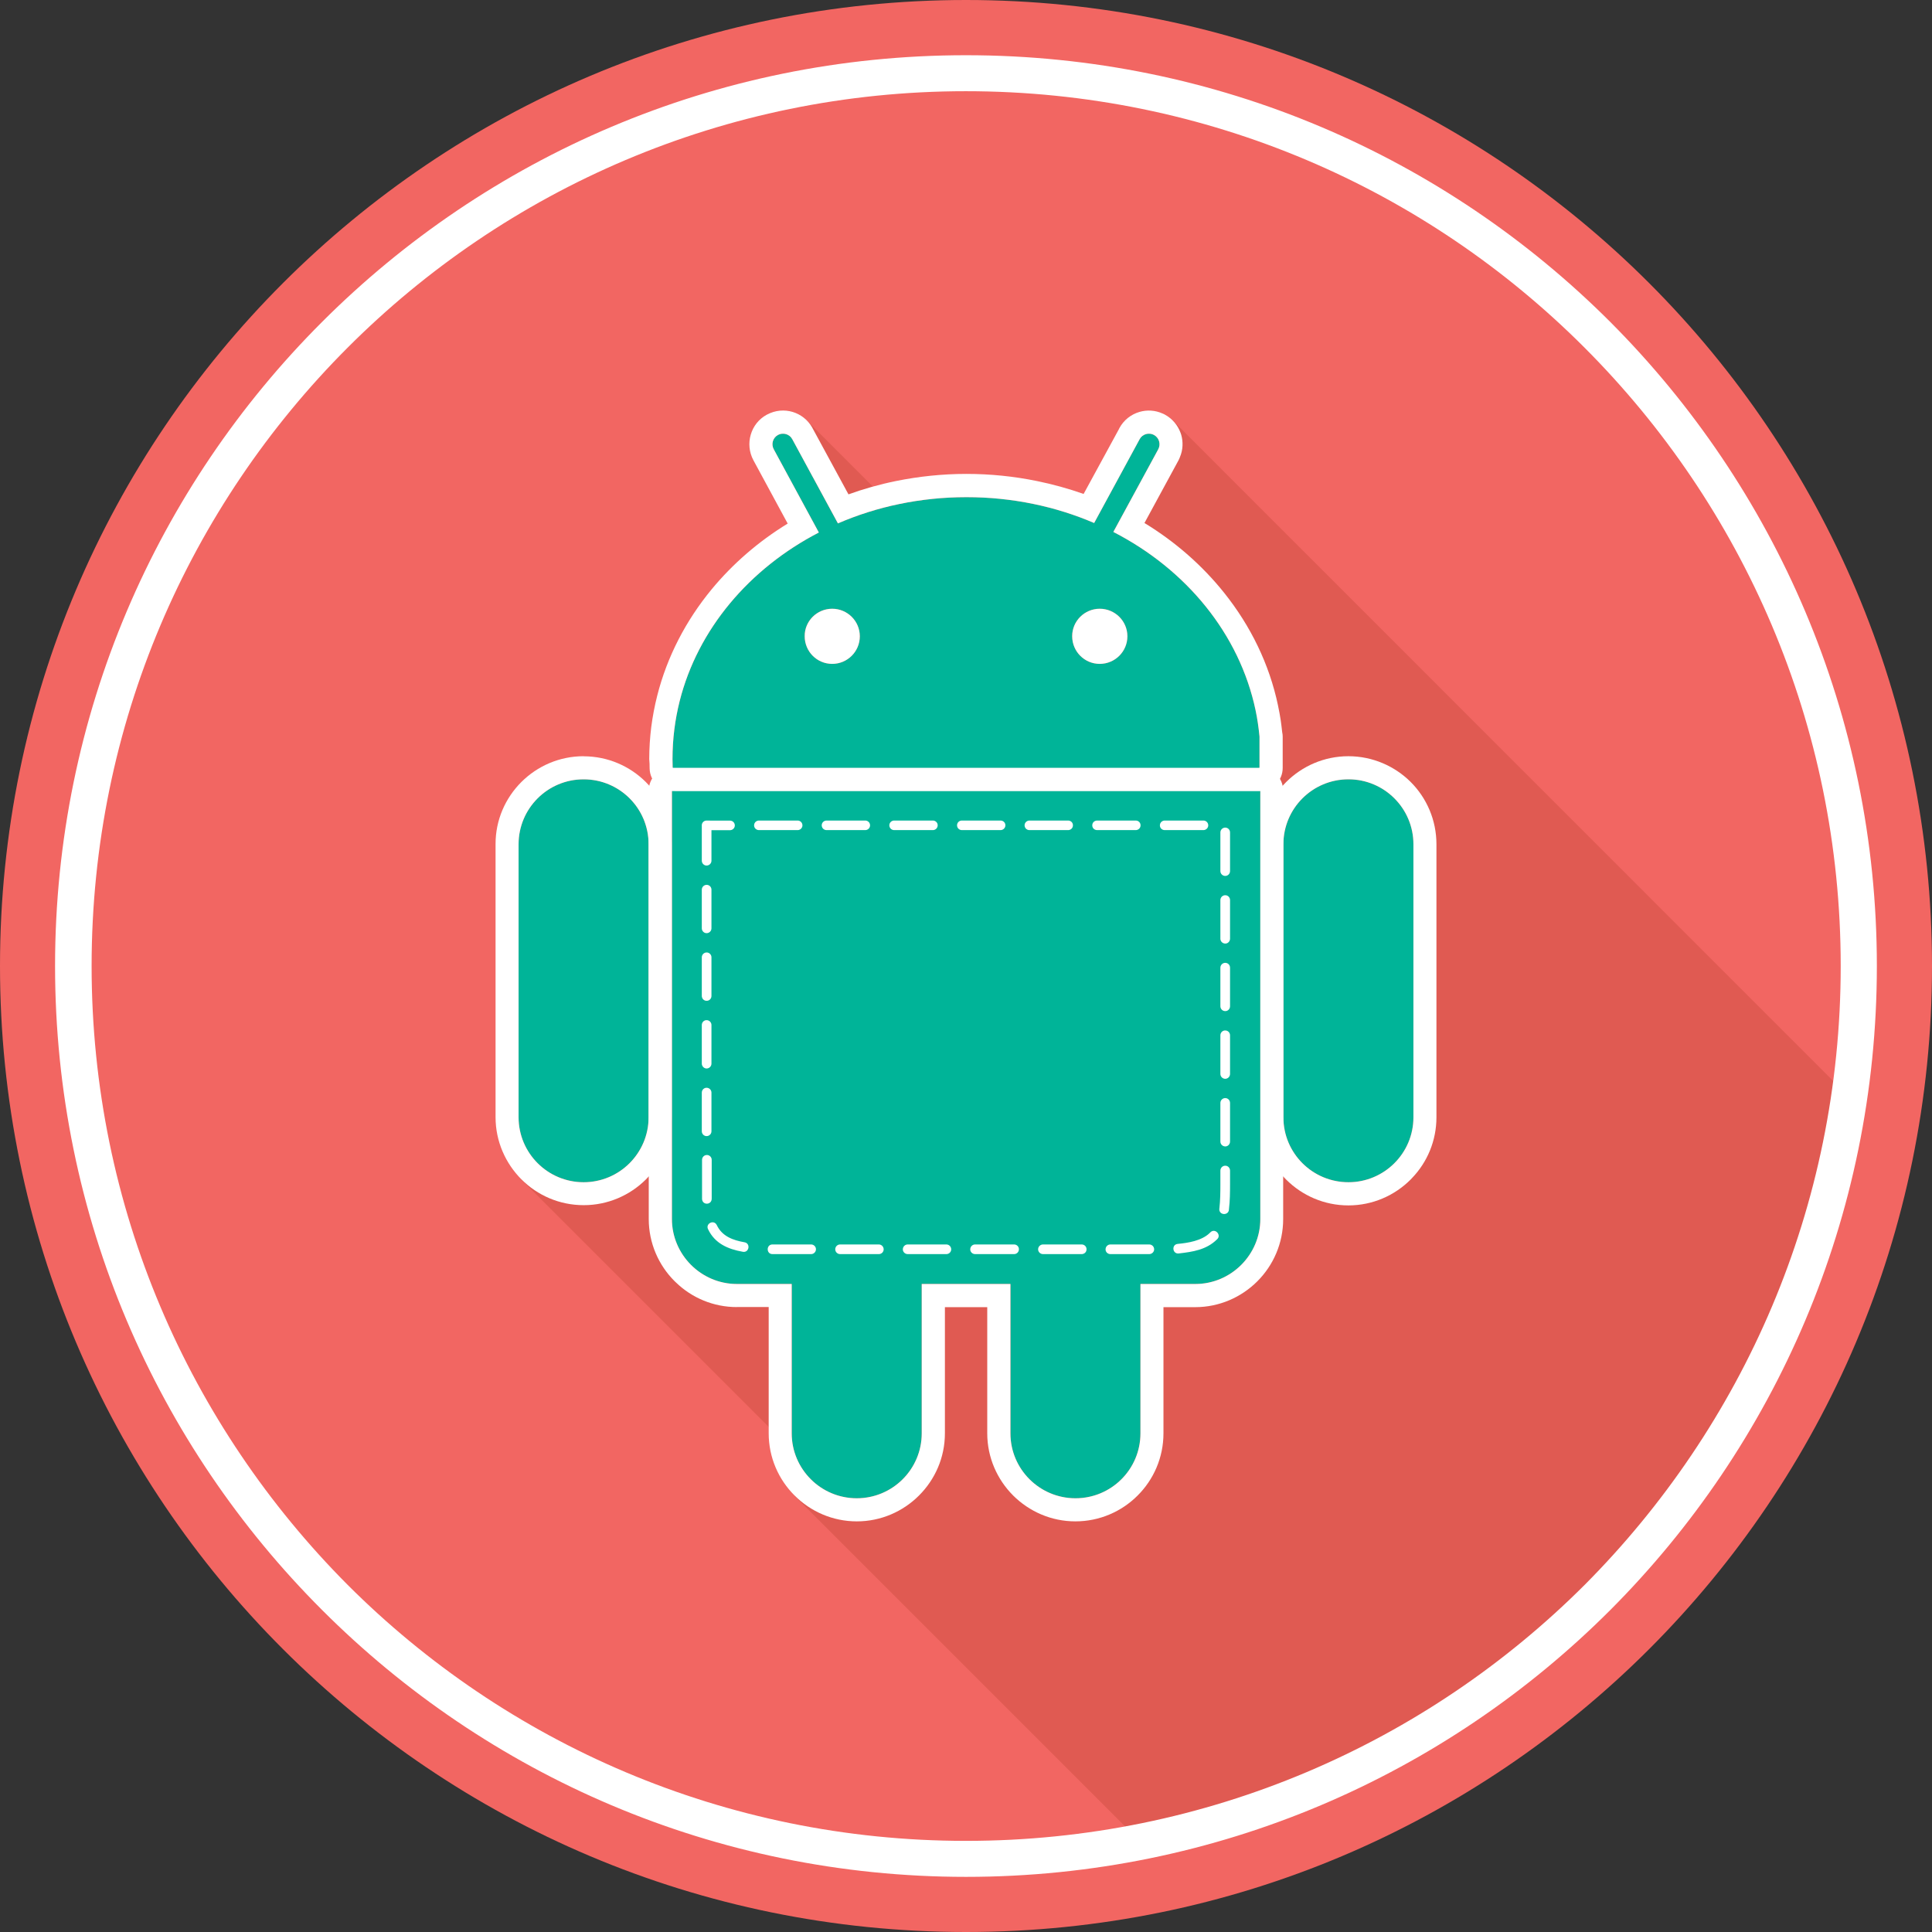 <?xml version="1.0" encoding="utf-8"?>
<!-- Generator: Adobe Illustrator 16.0.0, SVG Export Plug-In . SVG Version: 6.00 Build 0)  -->
<!DOCTYPE svg PUBLIC "-//W3C//DTD SVG 1.1//EN" "http://www.w3.org/Graphics/SVG/1.1/DTD/svg11.dtd">
<svg version="1.1" id="Capa_1" xmlns="http://www.w3.org/2000/svg" xmlns:xlink="http://www.w3.org/1999/xlink" x="0px" y="0px"
	 width="24px" height="24px" viewBox="0 0 24 24" enable-background="new 0 0 24 24" xml:space="preserve">
<rect x="0" y="0" width="24" height="24" fill="#333333" stroke="none"/>
<g>
	<path fill-rule="evenodd" clip-rule="evenodd" fill="#F26662" d="M24,12c0-6.624-5.371-12-12-12C5.375,0,0,5.376,0,12
		c0,6.631,5.375,12,12,12C18.629,24,24,18.63,24,12L24,12z"/>
	<path fill-rule="evenodd" clip-rule="evenodd" fill="#E05A52" d="M23.063,13.719c-0.688,4.619-4.415,8.182-8.956,9.1l-4.239-4.239
		l0.276-0.26l-3.668-3.668l1.871-4.502V9.826l1.825-3.211l-0.141-1.383l1.653,1.653l1.669,0.197l1.205-1.87L23.063,13.719
		L23.063,13.719z"/>
	<path fill-rule="evenodd" clip-rule="evenodd" fill="#FFFFFF" d="M22.866,12c0-3.001-1.217-5.714-3.181-7.68
		c-1.966-1.971-4.685-3.187-7.687-3.187c-2.996,0-5.715,1.217-7.681,3.187C2.354,6.286,1.138,8.999,1.138,12
		c0,3.003,1.217,5.716,3.18,7.687c1.965,1.966,4.685,3.181,7.681,3.181c3.002,0,5.721-1.216,7.687-3.181
		C21.649,17.715,22.866,15.003,22.866,12L22.866,12z M20.005,4.001c2.042,2.048,3.31,4.876,3.31,7.999
		c0,3.124-1.268,5.952-3.31,7.999c-2.048,2.05-4.877,3.316-8.005,3.316c-3.124,0-5.953-1.267-8-3.316
		C1.951,17.951,0.684,15.123,0.684,12c0-3.124,1.267-5.952,3.315-7.999c2.048-2.049,4.878-3.315,8-3.315
		C15.128,0.686,17.957,1.952,20.005,4.001L20.005,4.001z"/>
	<path fill-rule="evenodd" clip-rule="evenodd" fill="#00B498" d="M7.25,9.681c-0.446,0-0.808,0.361-0.808,0.807l0,0v1.373v0.645
		v1.373l0,0c0,0.445,0.362,0.807,0.808,0.807c0.445,0,0.807-0.361,0.807-0.807l0,0v-1.373v-0.645v-1.373l0,0
		C8.058,10.042,7.696,9.681,7.25,9.681L7.25,9.681z"/>
	<path fill="#FFFFFF" d="M7.25,9.681c-0.446,0-0.808,0.361-0.808,0.807l0,0v1.373v0.645v1.373l0,0c0,0.445,0.362,0.807,0.808,0.807
		c0.445,0,0.807-0.361,0.807-0.807l0,0v-1.373v-0.645v-1.373l0,0C8.058,10.042,7.696,9.681,7.25,9.681L7.25,9.681z M6.477,9.714
		c0.199-0.198,0.472-0.32,0.773-0.32h0v0.001c0.302,0,0.575,0.123,0.772,0.319c0.199,0.199,0.322,0.472,0.322,0.773v0v1.373v0.645
		v1.373c0,0.302-0.123,0.576-0.32,0.773h0c-0.199,0.198-0.473,0.32-0.773,0.32c-0.302,0-0.575-0.122-0.773-0.32
		s-0.322-0.472-0.322-0.773v-1.373v-0.645v-1.373C6.155,10.186,6.278,9.913,6.477,9.714L6.477,9.714z"/>
	<path fill-rule="evenodd" clip-rule="evenodd" fill="#00B498" d="M17.558,10.488c0-0.446-0.362-0.807-0.807-0.807
		c-0.446,0-0.808,0.361-0.808,0.807l0,0v1.373v0.645v1.373l0,0c0,0.446,0.361,0.807,0.808,0.807c0.444,0,0.807-0.36,0.807-0.807l0,0
		v-1.373v-0.645V10.488L17.558,10.488L17.558,10.488z"/>
	<path fill="#FFFFFF" d="M17.558,10.488c0-0.446-0.362-0.807-0.807-0.807c-0.446,0-0.808,0.361-0.808,0.807l0,0v1.373v0.645v1.373
		l0,0c0,0.446,0.361,0.807,0.808,0.807c0.444,0,0.807-0.36,0.807-0.807l0,0v-1.373v-0.645V10.488L17.558,10.488L17.558,10.488z
		 M17.524,9.714c0.198,0.198,0.32,0.472,0.32,0.774v1.373v0.645v1.373c0,0.293-0.115,0.56-0.304,0.756
		c-0.005,0.006-0.011,0.013-0.017,0.018c-0.198,0.198-0.472,0.321-0.773,0.321s-0.575-0.123-0.773-0.321
		c-0.199-0.198-0.322-0.472-0.322-0.773v-1.373v-0.645v-1.373c0-0.302,0.123-0.575,0.322-0.774c0.198-0.198,0.472-0.321,0.773-0.321
		S17.326,9.517,17.524,9.714L17.524,9.714z"/>
	<path fill-rule="evenodd" clip-rule="evenodd" fill="#00B498" d="M8.387,9.821H8.347v5.322c0,0.443,0.363,0.807,0.807,0.807h0.681
		v0.482v1.373l0,0c0,0.445,0.362,0.807,0.808,0.807c0.445,0,0.807-0.361,0.807-0.807l0,0v-1.373V15.95h1.102v0.482v1.373
		c0,0.445,0.362,0.807,0.808,0.807s0.807-0.361,0.807-0.807v-1.373V15.95h0.682c0.443,0,0.807-0.363,0.807-0.807V9.822l-0.014,0
		H8.387L8.387,9.821z"/>
	<path fill="#FFFFFF" d="M8.347,9.534h0.041h7.251v0c0.005,0,0.009,0,0.014,0c0.158,0,0.287,0.128,0.287,0.288v5.322
		c0,0.301-0.123,0.575-0.321,0.773s-0.472,0.321-0.772,0.321h-0.394v0.194v1.373c0,0.302-0.123,0.576-0.321,0.773
		c-0.197,0.198-0.472,0.321-0.773,0.321s-0.574-0.123-0.773-0.321c-0.198-0.198-0.322-0.472-0.322-0.773v-1.373v-0.194h-0.526v0.194
		v1.373c0,0.302-0.123,0.574-0.321,0.772l-0.001,0.001c-0.198,0.198-0.472,0.321-0.772,0.321c-0.301,0-0.575-0.123-0.773-0.321
		c-0.199-0.198-0.322-0.472-0.322-0.773v-1.373v-0.196H9.153v0.001c-0.291,0-0.558-0.115-0.754-0.304
		c-0.006-0.006-0.013-0.012-0.019-0.018c-0.198-0.197-0.321-0.472-0.321-0.772V9.821C8.059,9.662,8.188,9.534,8.347,9.534
		L8.347,9.534z M8.387,9.821H8.347v5.322c0,0.443,0.363,0.807,0.807,0.807h0.681v0.482v1.373l0,0c0,0.445,0.362,0.807,0.808,0.807
		c0.445,0,0.807-0.361,0.807-0.807l0,0v-1.373V15.95h1.102v0.482v1.373c0,0.445,0.362,0.807,0.808,0.807s0.807-0.361,0.807-0.807
		v-1.373V15.95h0.682c0.443,0,0.807-0.363,0.807-0.807V9.822l-0.014,0H8.387L8.387,9.821z"/>
	<path fill-rule="evenodd" clip-rule="evenodd" fill="#00B498" d="M15.646,9.54V9.15c-0.011-0.111-0.026-0.219-0.049-0.327
		c-0.2-0.947-0.86-1.749-1.767-2.215l0.558-1.027c0.034-0.064,0.011-0.143-0.053-0.178c-0.063-0.034-0.144-0.011-0.178,0.053
		l-0.565,1.041c-0.479-0.206-1.018-0.321-1.586-0.321c-0.572,0-1.114,0.117-1.597,0.326L9.842,5.456
		C9.808,5.392,9.728,5.369,9.664,5.403C9.601,5.438,9.577,5.517,9.612,5.581l0.56,1.034C9.309,7.062,8.669,7.815,8.443,8.709
		C8.385,8.94,8.354,9.181,8.354,9.429c0,0.037,0.001,0.075,0.002,0.111L15.646,9.54L15.646,9.54L15.646,9.54z M13.661,7.562
		c0.19,0,0.344,0.153,0.344,0.342c0,0.189-0.153,0.343-0.344,0.343c-0.188,0-0.342-0.153-0.342-0.343
		C13.318,7.715,13.473,7.562,13.661,7.562L13.661,7.562z M10.338,7.562c0.189,0,0.343,0.153,0.343,0.342
		c0,0.189-0.153,0.343-0.343,0.343S9.996,8.093,9.996,7.904C9.994,7.715,10.149,7.562,10.338,7.562L10.338,7.562z"/>
	<path fill="#FFFFFF" d="M15.646,9.54V9.15c-0.011-0.111-0.026-0.219-0.049-0.327c-0.2-0.947-0.86-1.749-1.767-2.215l0.558-1.027
		c0.034-0.064,0.011-0.143-0.053-0.178c-0.063-0.034-0.144-0.011-0.178,0.053l-0.565,1.041c-0.479-0.206-1.018-0.321-1.586-0.321
		c-0.572,0-1.114,0.117-1.597,0.326L9.842,5.456C9.808,5.392,9.728,5.369,9.664,5.403C9.601,5.438,9.577,5.517,9.612,5.581
		l0.56,1.034C9.309,7.062,8.669,7.815,8.443,8.709C8.385,8.94,8.354,9.181,8.354,9.429c0,0.037,0.001,0.075,0.002,0.111L15.646,9.54
		L15.646,9.54L15.646,9.54z M13.661,7.562c0.19,0,0.344,0.153,0.344,0.342c0,0.189-0.153,0.343-0.344,0.343
		c-0.188,0-0.342-0.153-0.342-0.343C13.318,7.715,13.473,7.562,13.661,7.562L13.661,7.562z M10.338,7.562
		c0.189,0,0.343,0.153,0.343,0.342c0,0.189-0.153,0.343-0.343,0.343S9.996,8.093,9.996,7.904C9.994,7.715,10.149,7.562,10.338,7.562
		L10.338,7.562z M15.934,9.15V9.54v0c0,0.159-0.129,0.287-0.288,0.287h-7.29v0c-0.153,0-0.28-0.121-0.286-0.276
		c0-0.014-0.001-0.036-0.001-0.062C8.066,9.437,8.065,9.44,8.065,9.429c0-0.134,0.009-0.266,0.025-0.397
		C8.107,8.9,8.132,8.769,8.165,8.639C8.288,8.155,8.521,7.708,8.84,7.321c0.262-0.317,0.582-0.595,0.945-0.817L9.359,5.717
		C9.305,5.616,9.296,5.502,9.326,5.4h0c0.03-0.104,0.099-0.194,0.2-0.249h0L9.529,5.15c0.102-0.055,0.216-0.063,0.317-0.033v0
		c0.1,0.03,0.188,0.097,0.243,0.193l0.004,0.008l0.447,0.823c0.189-0.068,0.386-0.124,0.588-0.165
		c0.286-0.058,0.58-0.089,0.878-0.089c0.296,0,0.588,0.03,0.872,0.088c0.202,0.041,0.396,0.095,0.583,0.161l0.438-0.804
		c0.002-0.004,0.004-0.009,0.006-0.013c0.056-0.103,0.147-0.172,0.25-0.202c0.092-0.027,0.194-0.022,0.287,0.02
		c0.011,0.004,0.021,0.009,0.031,0.015c0.093,0.051,0.158,0.132,0.192,0.224c0.003,0.008,0.006,0.016,0.008,0.023
		c0.026,0.089,0.023,0.188-0.015,0.278c-0.005,0.014-0.011,0.028-0.018,0.041l-0.423,0.779c0.386,0.235,0.722,0.531,0.993,0.871
		c0.326,0.409,0.558,0.882,0.666,1.396l0,0v0.001c0.014,0.063,0.024,0.123,0.033,0.179c0.006,0.043,0.013,0.095,0.019,0.153
		C15.932,9.114,15.934,9.132,15.934,9.15L15.934,9.15z"/>
	<path fill="#FFFFFF" d="M8.818,10.193L8.818,10.193H8.778c-0.031,0-0.057,0.023-0.06,0.054l0,0.005v0.002v0.438
		c0,0.031,0.024,0.057,0.054,0.06c0.036,0.003,0.066-0.025,0.066-0.06v-0.379h0.23c0.031,0,0.057-0.023,0.06-0.054
		c0.003-0.036-0.025-0.065-0.06-0.065H8.818L8.818,10.193z M9.428,10.193c-0.031,0-0.057,0.023-0.06,0.054
		c-0.004,0.036,0.025,0.065,0.06,0.065h0.48c0.031,0,0.057-0.023,0.06-0.054c0.003-0.036-0.025-0.065-0.06-0.065H9.428L9.428,10.193
		z M10.268,10.193c-0.031,0-0.057,0.023-0.06,0.054c-0.003,0.036,0.025,0.065,0.06,0.065h0.48c0.031,0,0.057-0.023,0.06-0.054
		c0.003-0.036-0.025-0.065-0.06-0.065H10.268L10.268,10.193z M11.108,10.193c-0.031,0-0.057,0.023-0.06,0.054
		c-0.003,0.036,0.025,0.065,0.06,0.065h0.48c0.031,0,0.057-0.023,0.06-0.054c0.004-0.036-0.025-0.065-0.06-0.065H11.108
		L11.108,10.193z M11.949,10.193c-0.032,0-0.057,0.023-0.06,0.054c-0.003,0.036,0.025,0.065,0.06,0.065h0.48
		c0.03,0,0.057-0.023,0.06-0.054c0.004-0.036-0.025-0.065-0.06-0.065H11.949L11.949,10.193z M12.788,10.193
		c-0.03,0-0.057,0.023-0.06,0.054c-0.003,0.036,0.025,0.065,0.06,0.065h0.48c0.031,0,0.058-0.023,0.06-0.054
		c0.004-0.036-0.024-0.065-0.06-0.065H12.788L12.788,10.193z M13.629,10.193c-0.031,0-0.058,0.023-0.06,0.054
		c-0.004,0.036,0.024,0.065,0.06,0.065h0.479c0.031,0,0.058-0.023,0.06-0.054c0.004-0.036-0.024-0.065-0.06-0.065H13.629
		L13.629,10.193z M14.469,10.193c-0.031,0-0.057,0.023-0.06,0.054c-0.004,0.036,0.024,0.065,0.06,0.065h0.48
		c0.03,0,0.057-0.023,0.06-0.054c0.003-0.036-0.025-0.065-0.06-0.065H14.469L14.469,10.193z M15.28,10.341
		c0-0.031-0.023-0.057-0.054-0.06c-0.036-0.003-0.066,0.025-0.066,0.06v0.48c0,0.031,0.024,0.057,0.055,0.06
		c0.035,0.003,0.065-0.025,0.065-0.06V10.341L15.28,10.341z M15.28,11.181c0-0.031-0.023-0.057-0.054-0.06
		c-0.036-0.003-0.066,0.025-0.066,0.06v0.48c0,0.031,0.024,0.057,0.055,0.06c0.035,0.004,0.065-0.025,0.065-0.06V11.181
		L15.28,11.181z M15.28,12.021c0-0.032-0.023-0.057-0.054-0.06c-0.036-0.003-0.066,0.025-0.066,0.06v0.479
		c0,0.031,0.024,0.058,0.055,0.06c0.035,0.004,0.065-0.024,0.065-0.06V12.021L15.28,12.021z M15.28,12.861
		c0-0.031-0.023-0.057-0.054-0.06c-0.036-0.004-0.066,0.024-0.066,0.06v0.48c0,0.031,0.024,0.057,0.055,0.06
		c0.035,0.003,0.065-0.025,0.065-0.06V12.861L15.28,12.861z M15.28,13.701c0-0.031-0.023-0.057-0.054-0.06
		c-0.036-0.003-0.066,0.025-0.066,0.06v0.48c0,0.031,0.024,0.057,0.055,0.06c0.035,0.004,0.065-0.025,0.065-0.06V13.701
		L15.28,13.701z M15.28,14.542c0-0.032-0.023-0.058-0.054-0.061c-0.036-0.003-0.066,0.025-0.066,0.061v0.17
		c0,0.099-0.001,0.199-0.012,0.297l-0.001,0.005c-0.008,0.084,0.112,0.089,0.119,0.015l0.001-0.012
		c0.012-0.1,0.013-0.203,0.013-0.305v-0.001V14.542L15.28,14.542z M15.122,15.392c0.053-0.053-0.029-0.141-0.087-0.083l-0.01,0.01
		c-0.099,0.094-0.265,0.121-0.394,0.133c-0.08,0.007-0.068,0.126,0.01,0.119c0.176-0.02,0.345-0.045,0.477-0.175L15.122,15.392
		L15.122,15.392z M14.276,15.579c0.031,0,0.058-0.024,0.061-0.054c0.003-0.036-0.025-0.066-0.061-0.066h-0.011h-0.019h-0.02H14.21
		h-0.02h-0.019h-0.019h-0.019h-0.019h-0.019h-0.019h-0.019h-0.02h-0.018h-0.02h-0.019h-0.019h-0.019H13.93h-0.019h-0.02h-0.019
		h-0.019h-0.019h-0.019h-0.02h-0.001c-0.031,0-0.057,0.024-0.06,0.055c-0.004,0.035,0.024,0.065,0.06,0.065h0.001h0.02h0.019h0.019
		h0.019h0.019h0.02h0.019h0.019h0.019h0.019h0.019h0.02h0.018h0.02h0.019h0.019h0.019h0.019h0.019h0.019h0.019h0.02h0.018h0.02
		h0.019H14.276L14.276,15.579z M13.437,15.579c0.031,0,0.058-0.023,0.06-0.054c0.004-0.036-0.024-0.066-0.06-0.066h-0.014h-0.019
		h-0.02h-0.019h-0.019h-0.02H13.31h-0.019h-0.02h-0.019h-0.019h-0.019h-0.02h-0.019h-0.019h-0.02h-0.019h-0.02h-0.019h-0.019h-0.02
		h-0.019h-0.019h-0.02H12.97h-0.013c-0.031,0-0.058,0.024-0.061,0.055c-0.003,0.035,0.025,0.065,0.061,0.065h0.013h0.019h0.02h0.019
		h0.019h0.02h0.019h0.019h0.02h0.019h0.02h0.019h0.019h0.02h0.019h0.019h0.019h0.02h0.019h0.019h0.02h0.019h0.019h0.02h0.019H13.437
		L13.437,15.579z M12.597,15.579c0.031,0,0.057-0.023,0.06-0.054c0.004-0.036-0.024-0.066-0.06-0.066h-0.006h-0.019h-0.019h-0.02
		h-0.019h-0.02h-0.019h-0.019h-0.02h-0.02h-0.019h-0.019h-0.02h-0.019h-0.019h-0.02h-0.019H12.27h-0.02h-0.02h-0.019h-0.019h-0.02
		h-0.02h-0.019h-0.019h-0.001c-0.031,0-0.057,0.024-0.06,0.055c-0.004,0.035,0.025,0.065,0.06,0.065h0.001h0.019h0.019h0.02h0.02
		h0.019h0.019h0.02h0.02h0.019h0.019h0.02h0.019h0.019h0.02h0.019h0.019h0.02h0.02h0.019h0.019h0.02h0.019h0.02h0.019h0.019H12.597
		L12.597,15.579z M11.756,15.579c0.031,0,0.057-0.023,0.06-0.054c0.003-0.036-0.025-0.066-0.06-0.066l0,0h-0.019h-0.019h-0.019
		h-0.019h-0.019h-0.019h-0.019h-0.019h-0.019h-0.019h-0.019h-0.019h-0.019h-0.019h-0.019h-0.019h-0.019h-0.019h-0.019h-0.019h-0.019
		h-0.019h-0.019h-0.019h-0.019h-0.005c-0.031,0-0.057,0.024-0.06,0.055c-0.004,0.035,0.025,0.065,0.06,0.065h0.005h0.019h0.019
		h0.019h0.019h0.019h0.019h0.019h0.019h0.019h0.019h0.019h0.019h0.019h0.019h0.019h0.019h0.019h0.019h0.019h0.019h0.019h0.019h0.019
		h0.019H11.756L11.756,15.579L11.756,15.579z M10.917,15.579c0.031,0,0.057-0.023,0.06-0.054c0.003-0.036-0.025-0.066-0.06-0.066
		h-0.014h-0.019h-0.019h-0.019h-0.019h-0.019h-0.019H10.77h-0.019h-0.019h-0.019h-0.019h-0.019h-0.019h-0.019h-0.019H10.6h-0.019
		h-0.019h-0.019h-0.019h-0.019h-0.019h-0.019h-0.019h-0.012c-0.031,0-0.057,0.024-0.06,0.055c-0.003,0.035,0.025,0.065,0.06,0.065
		h0.012h0.019h0.019h0.019h0.019h0.019h0.019h0.019H10.6h0.019h0.019h0.019h0.019h0.019h0.019h0.019h0.019h0.019h0.019h0.019h0.019
		h0.019h0.019h0.019h0.019H10.917L10.917,15.579z M10.076,15.579c0.031,0,0.057-0.024,0.06-0.055
		c0.003-0.035-0.025-0.065-0.06-0.065h-0.004h-0.019h-0.019h-0.019H9.997H9.978H9.959H9.94H9.921H9.903H9.884H9.865H9.847H9.828
		H9.809H9.791H9.772H9.753H9.734H9.715H9.697H9.678H9.659H9.641H9.622H9.603H9.596c-0.079,0-0.079,0.12,0,0.12h0.007h0.019h0.019
		h0.019h0.019h0.019h0.019h0.019h0.019h0.019h0.019h0.019h0.019h0.019h0.019h0.019h0.019h0.019H9.94h0.019h0.019h0.019h0.019h0.019
		h0.019h0.019H10.076L10.076,15.579z M9.227,15.55c0.079,0.015,0.1-0.104,0.022-0.118c-0.144-0.025-0.279-0.074-0.345-0.214
		c-0.037-0.073-0.143-0.017-0.108,0.052C8.88,15.447,9.042,15.517,9.227,15.55L9.227,15.55z M8.721,14.896
		c0.007,0.079,0.12,0.074,0.12-0.006v-0.001l0-0.006v-0.006l0-0.006v-0.006v-0.006l0-0.006v-0.006l0-0.007v-0.006v-0.006l0-0.006
		v-0.007v-0.006v-0.007l0-0.006v-0.007v-0.006l0-0.007v-0.006v-0.007v-0.007v-0.006v-0.007v-0.007v-0.007v-0.007v-0.007v-0.007v-0.3
		c0-0.031-0.024-0.057-0.054-0.06c-0.036-0.003-0.066,0.025-0.066,0.06v0.3v0.002v0.005v0.007v0.008v0.007v0.006v0.007v0.007
		l0,0.007v0.007v0.006v0.007l0,0.007V14.8v0.006v0.007v0.007l0,0.006v0.007v0.007l0,0.006v0.006v0.007l0,0.006l0,0.006v0.007v0.006
		l0,0.007V14.896L8.721,14.896L8.721,14.896z M8.718,14.053c0,0.031,0.024,0.057,0.054,0.06c0.036,0.003,0.066-0.025,0.066-0.06
		v-0.48c0-0.031-0.024-0.057-0.054-0.06c-0.036-0.004-0.066,0.024-0.066,0.06V14.053L8.718,14.053z M8.718,13.212
		c0,0.031,0.024,0.058,0.054,0.061c0.036,0.003,0.066-0.025,0.066-0.061v-0.479c0-0.031-0.024-0.057-0.054-0.06
		c-0.036-0.004-0.066,0.024-0.066,0.06V13.212L8.718,13.212z M8.718,12.372c0,0.031,0.024,0.058,0.054,0.06
		c0.036,0.004,0.066-0.024,0.066-0.06v-0.48c0-0.031-0.024-0.057-0.054-0.06c-0.036-0.003-0.066,0.025-0.066,0.06V12.372
		L8.718,12.372z M8.718,11.532c0,0.031,0.024,0.057,0.054,0.06c0.036,0.003,0.066-0.025,0.066-0.06v-0.48
		c0-0.032-0.024-0.057-0.054-0.06c-0.036-0.003-0.066,0.025-0.066,0.06V11.532L8.718,11.532z"/>
</g>
</svg>

